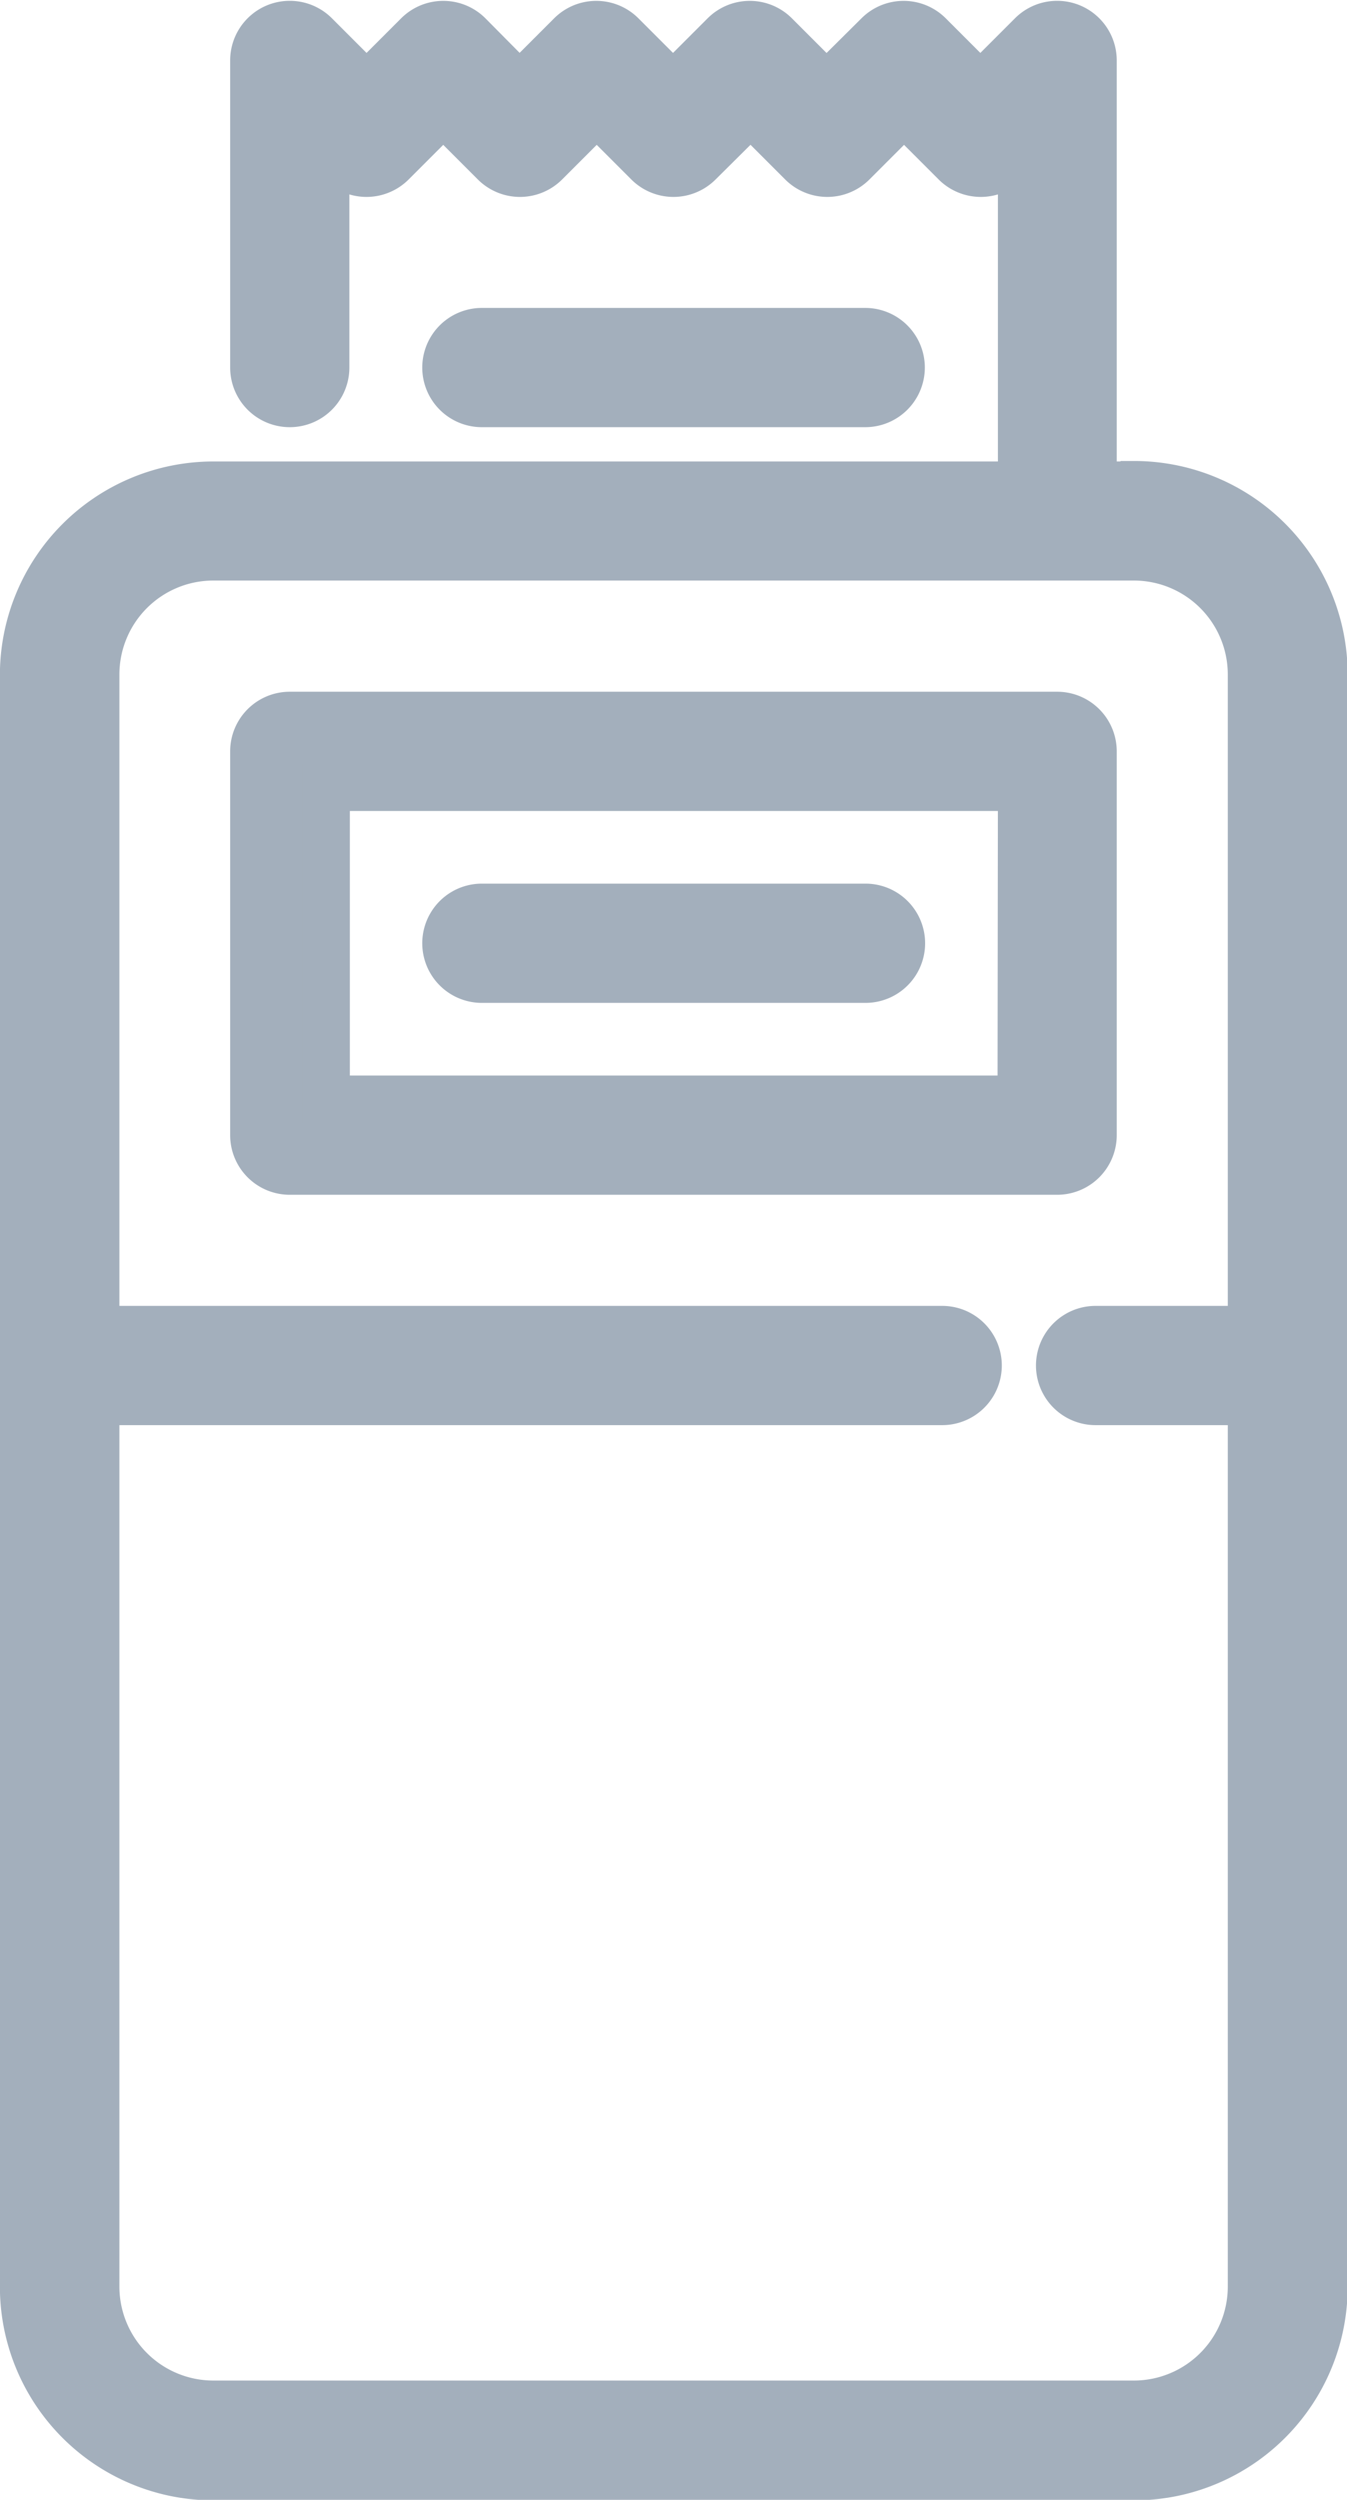 <svg xmlns="http://www.w3.org/2000/svg" width="14.192" height="26.327" viewBox="0 0 14.192 26.327">
  <g id="Point_of_Sale_Icon" data-name="Point of Sale Icon" transform="translate(0.25 0.259)">
    <path id="Path_653" data-name="Path 653" d="M131.938,4.851h-.43V.378a.378.378,0,0,0-.646-.267l-.541.541-.541-.541a.378.378,0,0,0-.535,0L128.7.652l-.541-.541a.378.378,0,0,0-.535,0l-.541.541-.541-.541a.378.378,0,0,0-.535,0l-.541.541L124.93.111a.378.378,0,0,0-.535,0l-.541.541-.541-.541a.378.378,0,0,0-.646.267V3.612a.378.378,0,1,0,.756,0V1.291l.163.163a.378.378,0,0,0,.535,0l.541-.541.541.541a.378.378,0,0,0,.535,0l.541-.541.541.541a.378.378,0,0,0,.535,0L127.9.913l.541.541a.378.378,0,0,0,.535,0l.541-.541.541.541a.378.378,0,0,0,.535,0l.163-.163V4.851h-8.515a2,2,0,0,0-2,2V23.824a2,2,0,0,0,2,2h9.7a2,2,0,0,0,2-2V6.846a2,2,0,0,0-2-2Zm0,20.211h-9.7A1.24,1.24,0,0,1,121,23.824V14.5h8.919a.378.378,0,0,0,0-.756H121v-6.9a1.24,1.24,0,0,1,1.239-1.239h9.7a1.24,1.24,0,0,1,1.239,1.239v6.9h-1.643a.378.378,0,0,0,0,.756h1.643v9.323A1.24,1.24,0,0,1,131.938,25.062Z" transform="translate(-120.242 0)" fill="#a3afbc" stroke="#a3afbc" stroke-width="0.5"/>
    <path id="Path_654" data-name="Path 654" d="M177.18,148.71v-4.042a.378.378,0,0,0-.378-.378h-8.085a.378.378,0,0,0-.378.378v4.042a.378.378,0,0,0,.378.378H176.8A.378.378,0,0,0,177.18,148.71Zm-.756-.378H169.1v-3.286h7.328Z" transform="translate(-165.914 -137.014)" fill="#a3afbc" stroke="#a3afbc" stroke-width="0.5"/>
    <path id="Path_664" data-name="Path 664" d="M212.839,64.885a.378.378,0,1,0,0-.756H208.8a.378.378,0,0,0,0,.756Z" transform="translate(-203.973 -60.895)" fill="#a3afbc" stroke="#a3afbc" stroke-width="0.5"/>
    <path id="Path_665" data-name="Path 665" d="M208.8,185.127h4.042a.378.378,0,1,0,0-.756H208.8a.378.378,0,1,0,0,.756Z" transform="translate(-203.973 -175.074)" fill="#a3afbc" stroke="#a3afbc" stroke-width="0.5"/>
  </g>
</svg>
